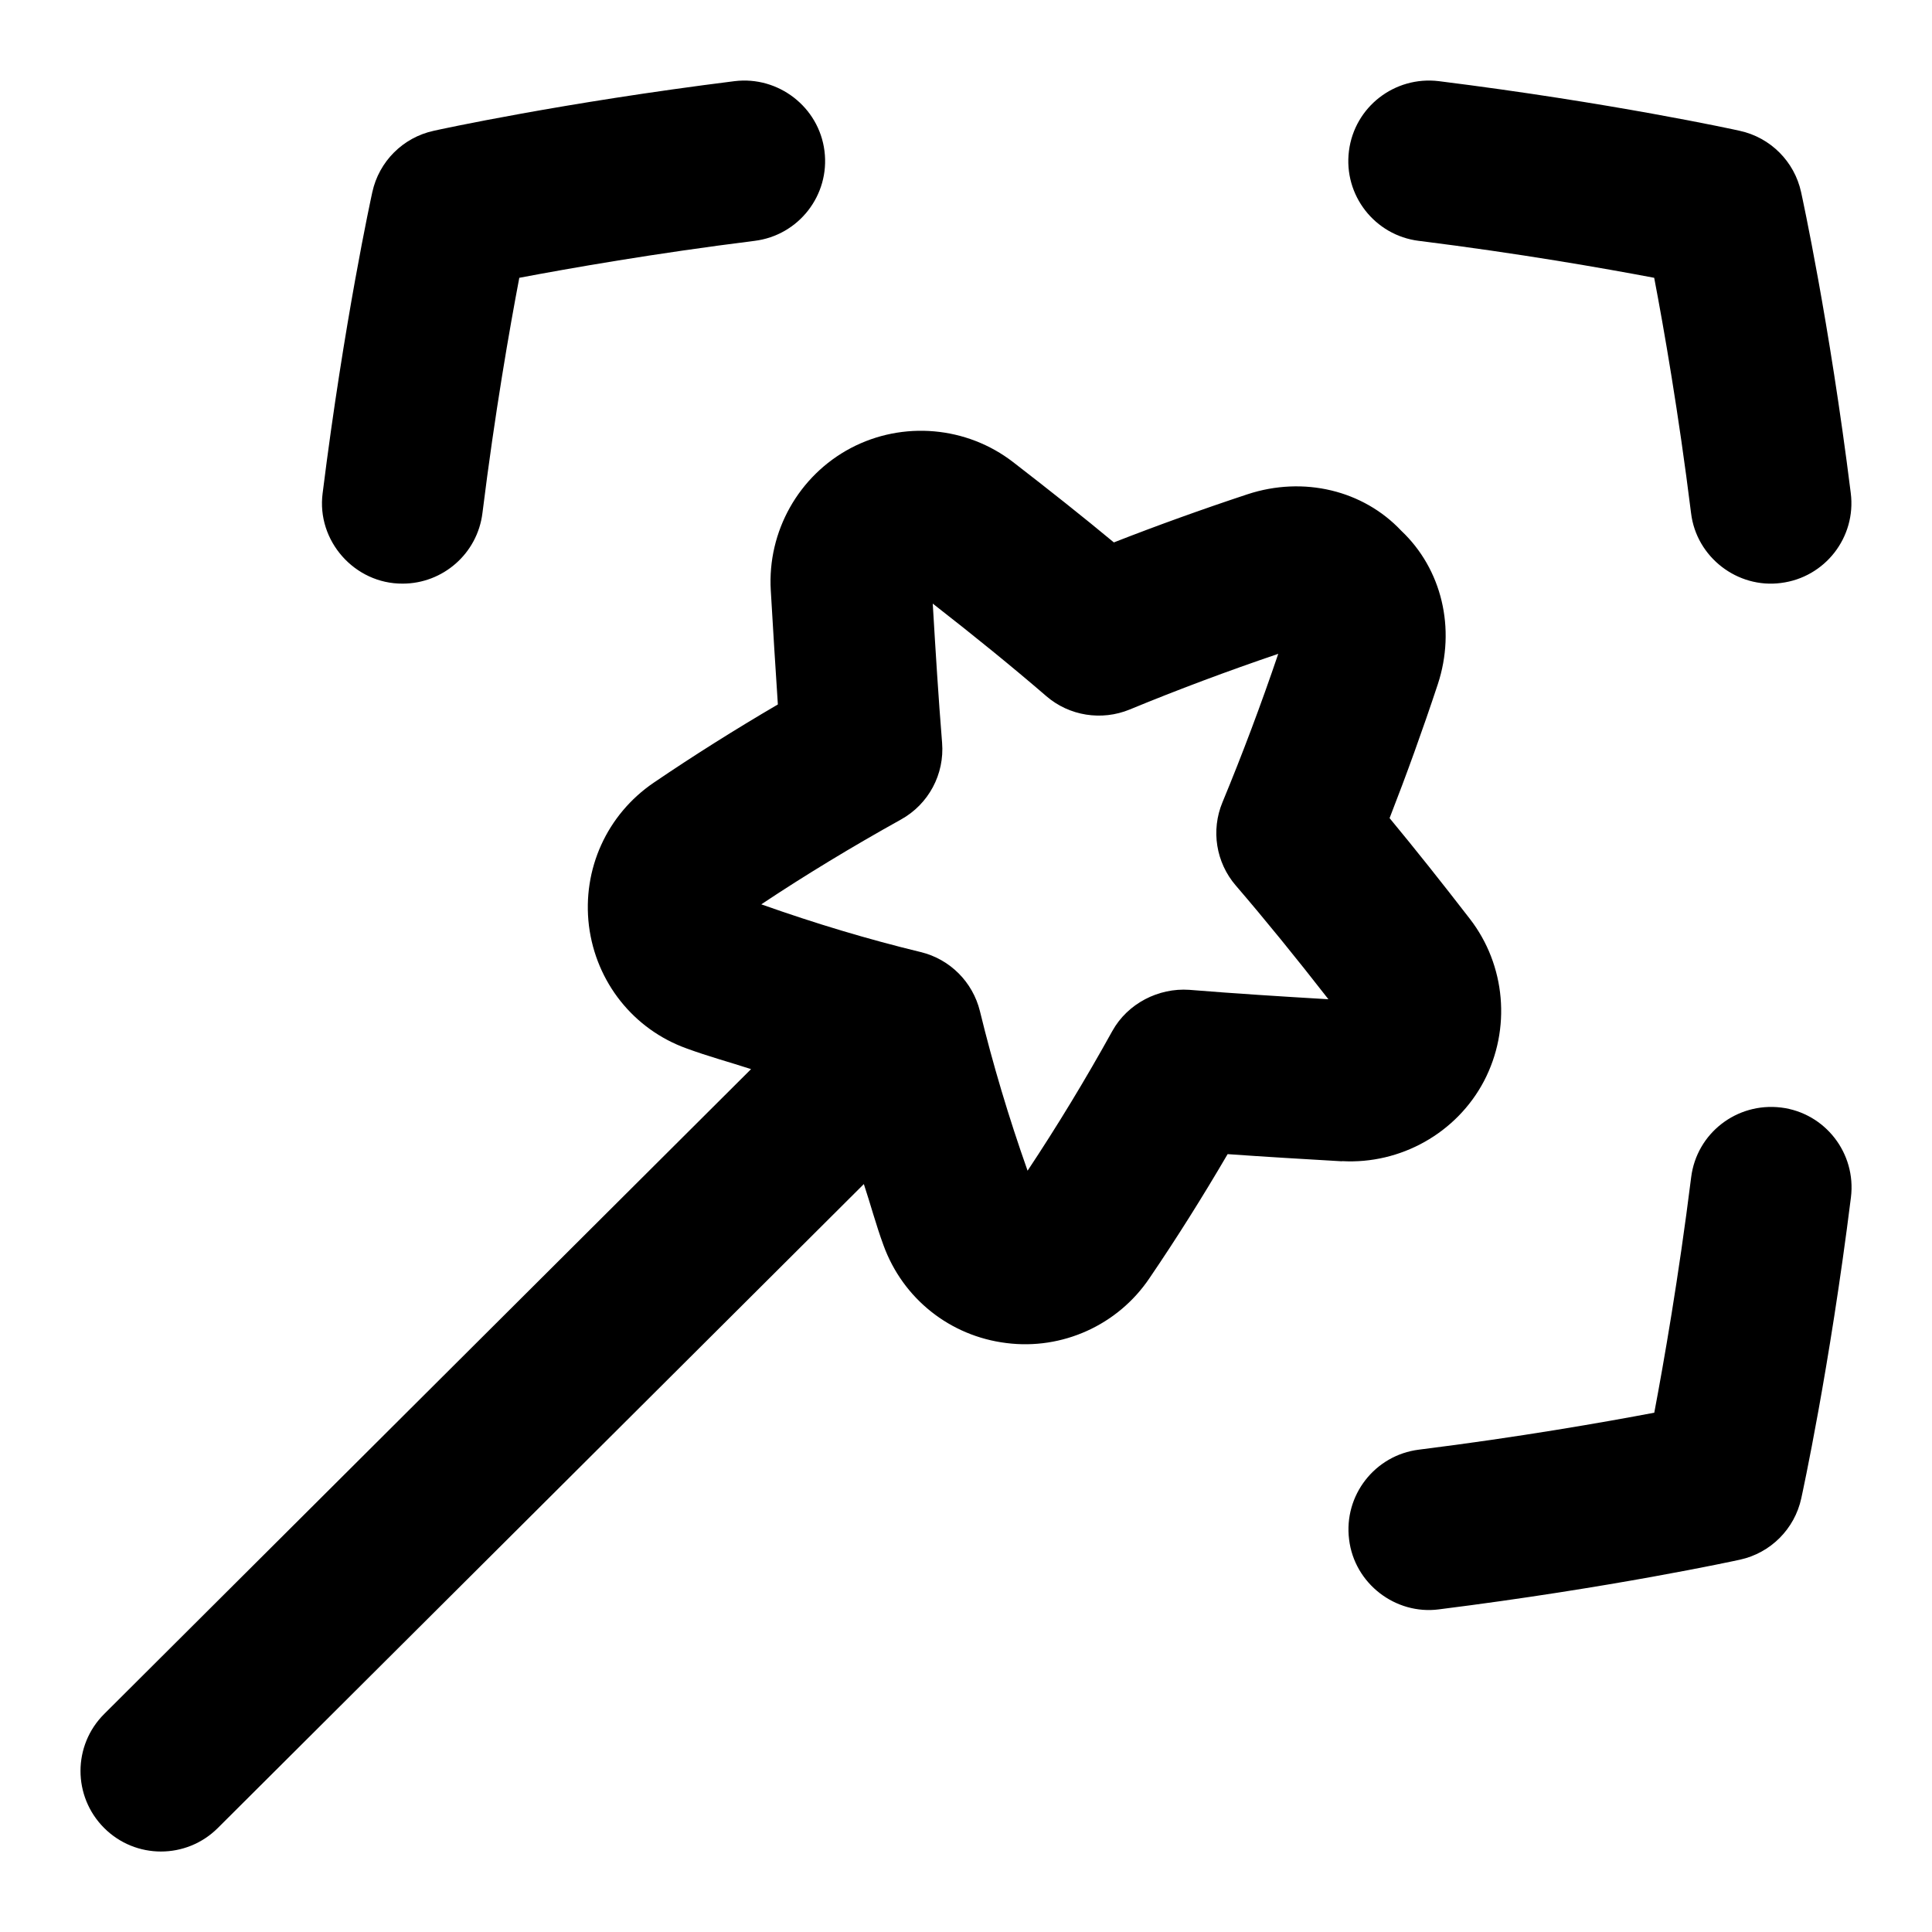 <svg id="Layer_1" viewBox="0 0 24 24" xmlns="http://www.w3.org/2000/svg" data-name="Layer 1"><path d="m4.008 6.126c.267-2.136.603-3.675.617-3.739.083-.381.381-.679.762-.762.064-.015 1.604-.35 3.739-.617.541-.066 1.047.319 1.116.868.069.548-.32 1.048-.868 1.116-1.247.156-2.294.34-2.923.459-.12.629-.303 1.676-.458 2.923-.063.506-.494.876-.991.876-.596.004-1.072-.532-.994-1.124zm18.116 7.632c-.549-.066-1.048.319-1.116.868-.156 1.247-.339 2.294-.458 2.923-.629.119-1.676.303-2.923.459-.548.068-.937.568-.868 1.116.066.55.579.939 1.116.868 2.135-.268 3.675-.603 3.739-.617.381-.083.679-.381.762-.762.014-.064.35-1.604.617-3.739.068-.548-.32-1.048-.868-1.116zm-4.498-10.766c1.247.156 2.294.34 2.923.459.12.629.303 1.676.458 2.923.066.55.579.939 1.116.868.548-.068.937-.568.868-1.116-.267-2.136-.603-3.675-.617-3.739-.083-.381-.381-.679-.762-.762-.064-.015-1.604-.35-3.739-.617-.547-.066-1.047.319-1.116.868-.069.548.32 1.048.868 1.116zm-.956 11.434c-.484-.028-.956-.056-1.42-.089-.311.532-.636 1.049-.971 1.541-.394.585-1.086.894-1.776.806-.702-.086-1.287-.552-1.528-1.215-.094-.256-.16-.507-.244-.76l-8.025 7.999c-.391.39-1.024.39-1.414-.002s-.389-1.024.002-1.414l8.036-8.011c-.267-.087-.529-.157-.801-.257-.659-.237-1.125-.823-1.213-1.525-.085-.701.223-1.381.806-1.777.49-.333 1.006-.658 1.541-.971-.031-.464-.06-.94-.088-1.418-.043-.732.347-1.425.994-1.767.648-.341 1.44-.271 2.017.175.454.351.868.679 1.251.997.539-.211 1.095-.411 1.66-.598.696-.229 1.437-.05 1.91.453.503.474.682 1.214.454 1.907-.187.565-.388 1.122-.599 1.663.318.384.646.797.997 1.251.446.576.515 1.368.175 2.017t0 0c-.34.645-1.036 1.034-1.763.993zm-.168-2.013c-.406-.521-.783-.985-1.15-1.412-.247-.286-.311-.687-.166-1.035.246-.594.479-1.213.693-1.844-.633.215-1.253.447-1.846.692-.348.143-.75.08-1.035-.166-.427-.368-.89-.744-1.411-1.15.035.59.07 1.162.116 1.728.032.392-.168.765-.512.955-.604.336-1.186.688-1.734 1.053.672.238 1.321.433 1.981.593.363.088.646.372.735.734.162.664.356 1.314.592 1.982.367-.553.72-1.134 1.052-1.734.191-.345.576-.539.956-.513.565.046 1.138.082 1.728.117z"/></svg>